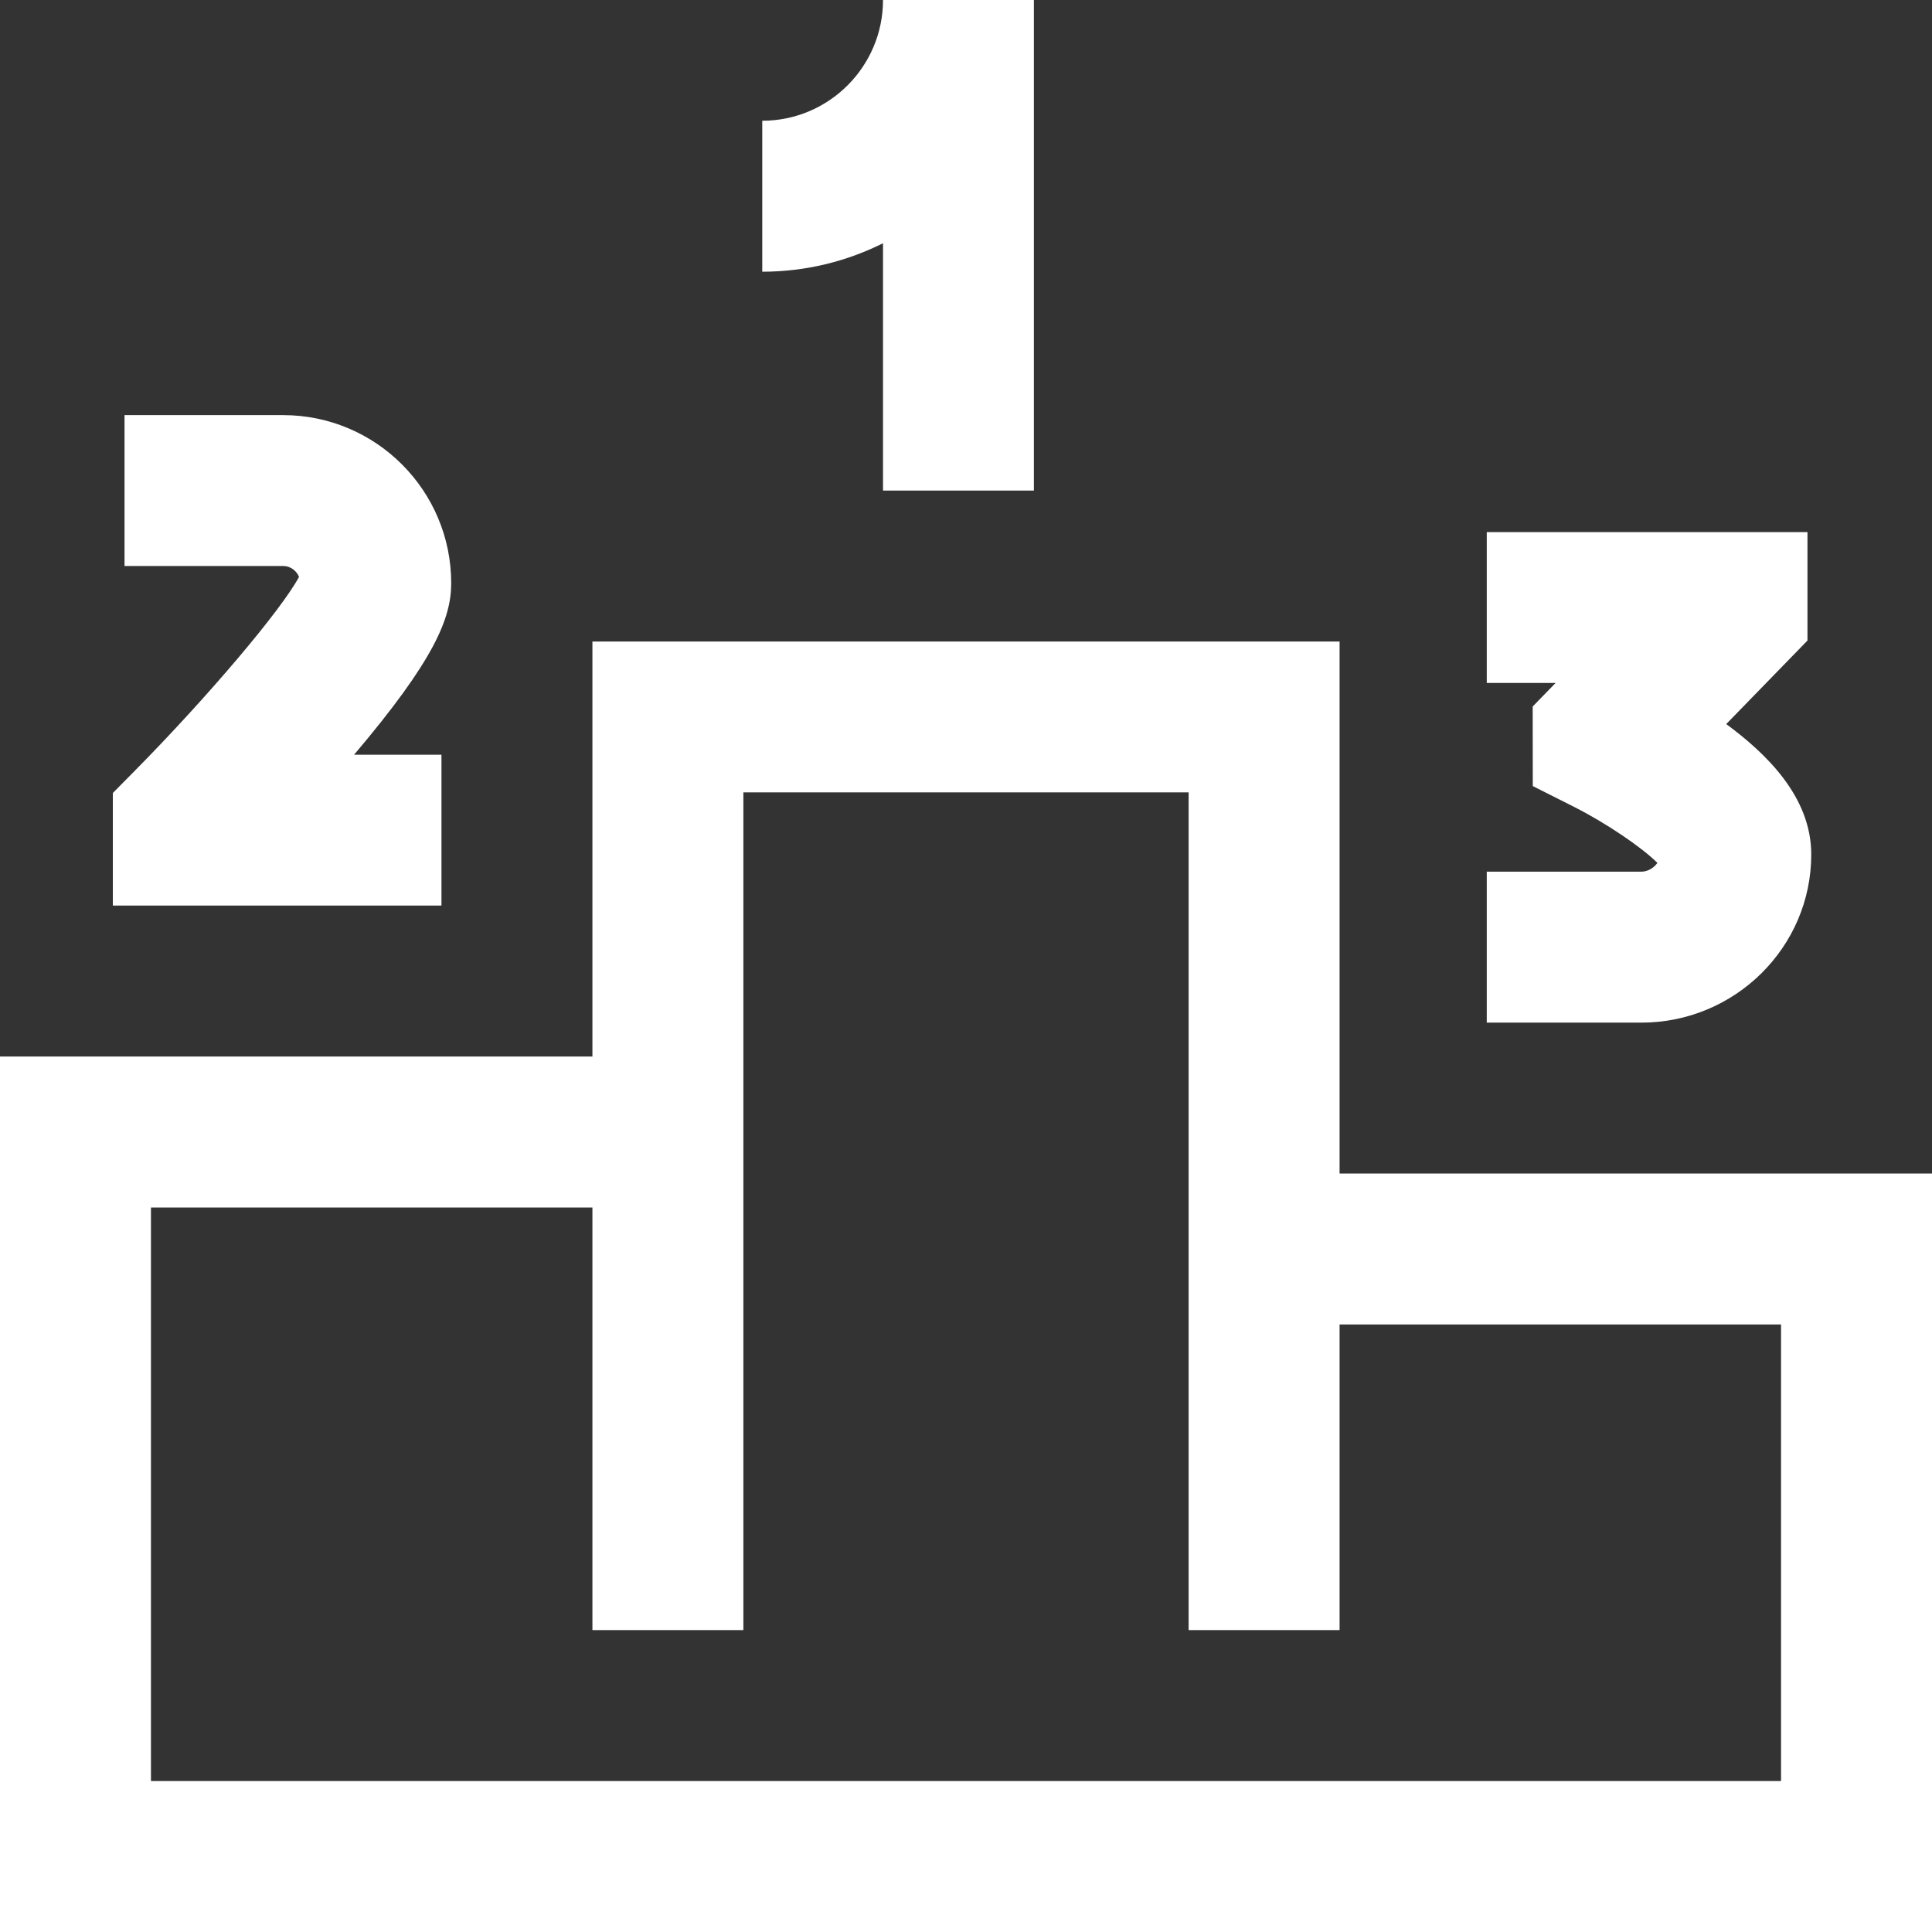 <svg width="22" height="22" viewBox="0 0 22 22" fill="none" xmlns="http://www.w3.org/2000/svg">
<rect x="0" y="0" width="22" height="22" fill="#333333" stroke="none"/>
<path d="M15.254 13.363V7.305H6.746V12.031H0V22H22V13.363H15.254ZM20.281 20.281H1.719V13.75H6.746V18.562H8.465V9.023H13.535V18.562H15.254V15.082H20.281V20.281ZM18.689 11.645H16.93V9.926H18.689C18.762 9.926 18.834 9.883 18.873 9.826C18.699 9.651 18.29 9.373 17.926 9.189L17.454 8.951L17.453 8.045L17.714 7.777H16.93V6.059H20.582V7.294L19.657 8.245C20.105 8.576 20.625 9.068 20.625 9.73C20.625 10.786 19.756 11.645 18.689 11.645ZM5.027 10.312H1.285V9.03L1.533 8.779C2.376 7.925 3.206 6.942 3.405 6.569C3.376 6.497 3.305 6.445 3.224 6.445H1.418V4.727H3.224C4.28 4.727 5.138 5.585 5.138 6.641C5.138 7.039 4.948 7.514 4.032 8.594H5.027V10.312ZM10.055 2.77C9.64 2.977 9.174 3.094 8.68 3.094V1.375C9.438 1.375 10.055 0.758 10.055 0H11.773V5.586H10.055V2.77Z" fill="white"/>
</svg>
